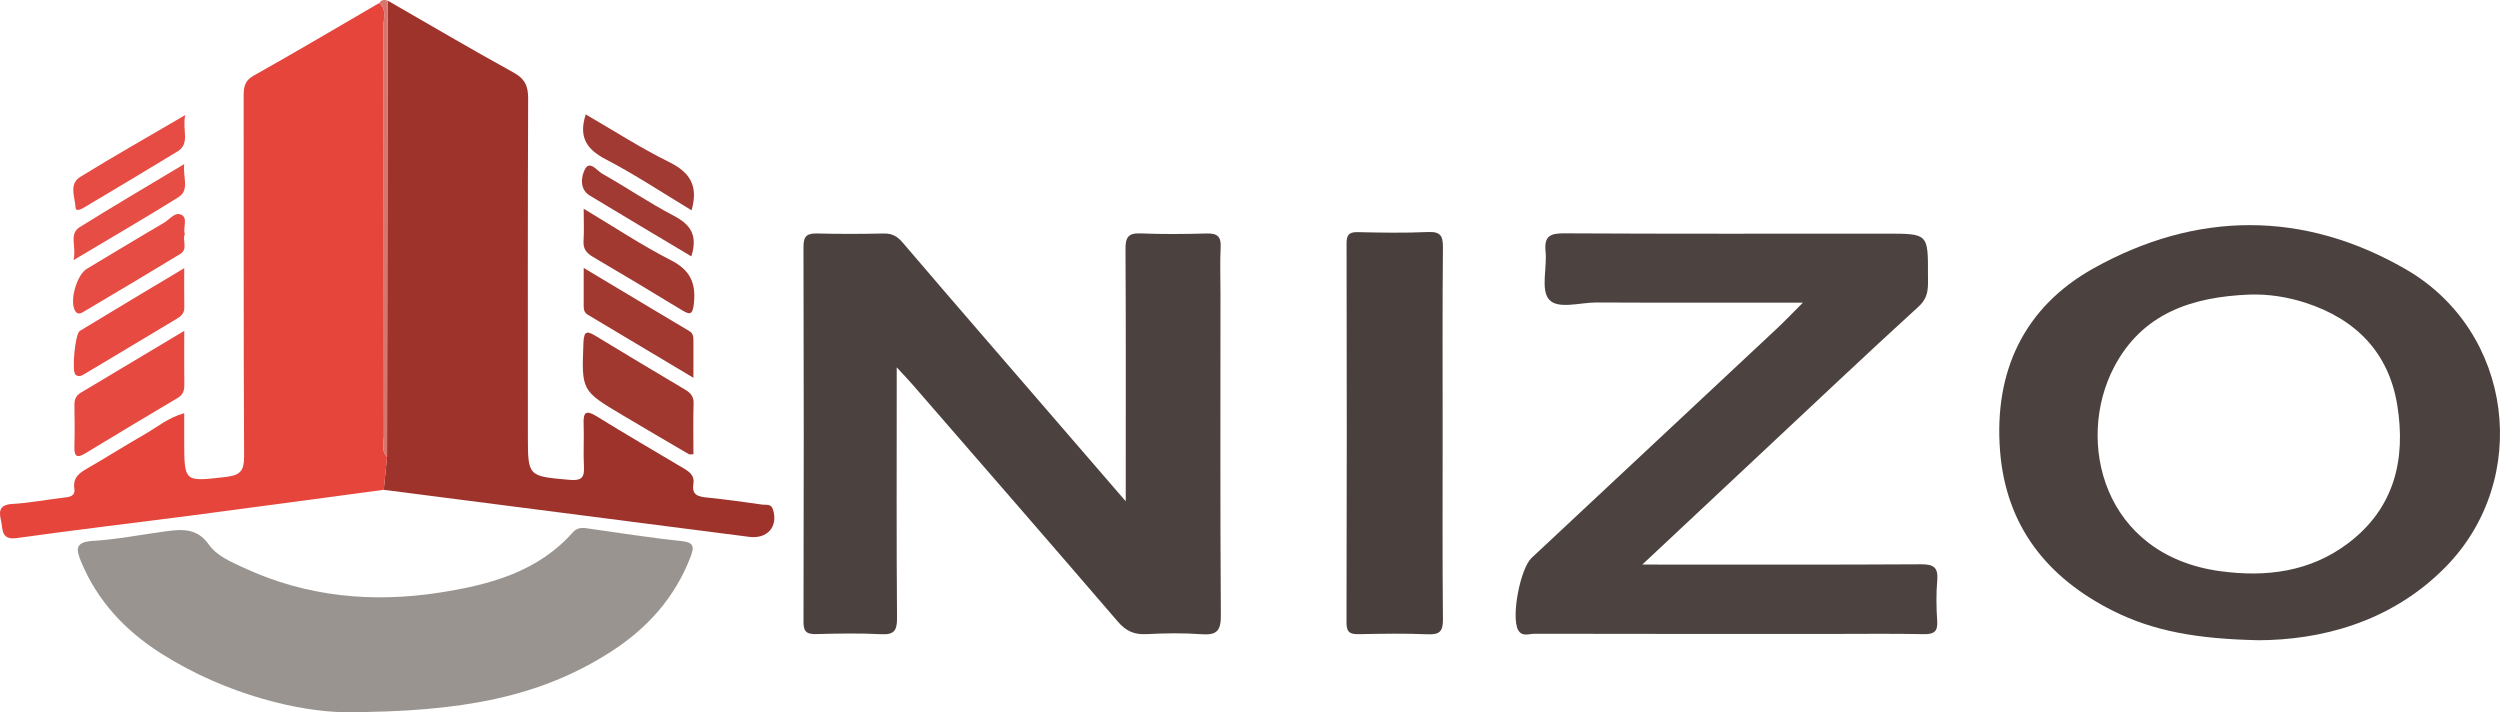 <?xml version="1.0" encoding="utf-8"?>
<!-- Generator: Adobe Illustrator 16.0.3, SVG Export Plug-In . SVG Version: 6.00 Build 0)  -->
<!DOCTYPE svg PUBLIC "-//W3C//DTD SVG 1.1//EN" "http://www.w3.org/Graphics/SVG/1.1/DTD/svg11.dtd">
<svg version="1.1" id="Layer_1" xmlns="http://www.w3.org/2000/svg" xmlns:xlink="http://www.w3.org/1999/xlink" x="0px" y="0px"
	 width="508.247px" height="144.783px" viewBox="0 0 508.247 144.783" enable-background="new 0 0 508.247 144.783"
	 xml:space="preserve">
<g>
	<g>
		<g>
			<path fill-rule="evenodd" clip-rule="evenodd" fill="#4B4240" d="M228.863,101.913c-9.726-11.26-18.756-21.708-27.78-32.163
				c-5.868-6.8-11.747-13.591-17.567-20.433c-1.049-1.233-2.137-1.884-3.822-1.847c-4.495,0.099-8.997,0.112-13.491-0.002
				c-2.002-0.051-2.864,0.393-2.857,2.654c0.075,25.455,0.071,50.911,0.005,76.366c-0.005,2.105,0.821,2.463,2.651,2.418
				c4.37-0.104,8.754-0.207,13.114,0.031c2.713,0.148,3.266-0.783,3.247-3.338c-0.12-15.471-0.06-30.944-0.06-46.417
				c0-1.226,0-2.451,0-4.501c1.425,1.55,2.399,2.561,3.317,3.619c13.9,16.014,27.823,32.01,41.648,48.09
				c1.624,1.889,3.297,2.658,5.757,2.533c3.738-0.191,7.508-0.258,11.236,0.014c3.07,0.225,3.963-0.654,3.939-3.834
				c-0.15-21.834-0.078-43.672-0.078-65.508c0-3.12-0.117-6.245,0.039-9.356c0.109-2.163-0.703-2.825-2.795-2.771
				c-4.494,0.117-9,0.173-13.489-0.018c-2.568-0.109-3.079,0.875-3.064,3.238c0.096,15.722,0.05,31.444,0.05,47.167
				C228.863,98.834,228.863,99.814,228.863,101.913z"/>
			<path fill-rule="evenodd" clip-rule="evenodd" fill="#4B4240" d="M459.271,130.16c12.027-0.061,26.561-3.355,37.891-14.869
				c17.541-17.826,13.828-47.896-8.051-60.536c-20.801-12.017-42.568-11.88-63.506-0.197c-14.137,7.889-20.252,20.975-18.998,37.102
				c1.189,15.297,9.584,25.834,23.035,32.555C437.814,128.299,446.626,129.902,459.271,130.16z M457.269,59.888
				c3.941-0.13,7.771,0.479,11.467,1.677c10.227,3.318,16.906,10.135,18.629,20.823c1.771,10.986-0.561,20.921-9.99,28.05
				c-7.748,5.857-16.729,6.938-25.992,5.684c-23.861-3.233-29.48-26.453-21.6-41.481C435.576,63.593,445.736,60.37,457.269,59.888z"
				/>
			<path fill-rule="evenodd" clip-rule="evenodd" fill="#4C4341" d="M333.88,114.773c8.363-7.836,15.979-14.976,23.6-22.107
				c10.85-10.151,21.639-20.368,32.613-30.383c2.17-1.98,1.855-4.156,1.861-6.459c0.027-8.324,0.012-8.324-8.406-8.324
				c-21.873,0-43.746,0.055-65.617-0.065c-2.898-0.016-4.02,0.659-3.721,3.684c0.33,3.318-1.002,7.723,0.684,9.733
				c1.775,2.117,6.322,0.626,9.65,0.644c13.713,0.071,27.428,0.03,41.99,0.03c-2.139,2.131-3.705,3.78-5.363,5.333
				c-16.59,15.53-33.195,31.043-49.797,46.562c-2.305,2.155-4.166,11.899-2.764,14.61c0.777,1.5,2.227,0.813,3.355,0.814
				c20.123,0.045,40.244,0.033,60.367,0.033c6.25,0,12.5-0.082,18.746,0.045c2.092,0.041,2.898-0.506,2.752-2.691
				c-0.18-2.734-0.227-5.506,0.01-8.232c0.232-2.705-0.787-3.297-3.359-3.281c-17.871,0.109-35.746,0.057-53.617,0.057
				C336.242,114.773,335.621,114.773,333.88,114.773z"/>
			<path fill-rule="evenodd" clip-rule="evenodd" fill="#9E332B" d="M78.02,99.58c24.755,3.183,49.511,6.357,74.264,9.559
				c3.717,0.48,5.958-2.063,4.864-5.559c-0.383-1.227-1.38-0.882-2.147-0.99c-3.707-0.527-7.418-1.049-11.143-1.427
				c-1.807-0.183-3.283-0.442-2.889-2.769c0.284-1.677-0.764-2.458-2.004-3.192c-5.897-3.493-11.815-6.954-17.646-10.556
				c-2.156-1.332-2.766-0.896-2.669,1.532c0.115,2.866-0.092,5.746,0.064,8.608c0.122,2.237-0.401,2.987-2.89,2.769
				c-8.498-0.749-8.507-0.635-8.507-9.025c0-22.836-0.039-45.673,0.054-68.509c0.01-2.528-0.653-4-2.972-5.276
				C95.79,10.008,87.322,5.013,78.8,0.115c-0.038,30.926-0.075,61.853-0.112,92.78C78.465,95.123,78.243,97.352,78.02,99.58z"/>
			<path fill-rule="evenodd" clip-rule="evenodd" fill="#E5453B" d="M78.02,99.58c0.223-2.229,0.445-4.457,0.668-6.686
				c-1.225-1.268-0.648-2.851-0.65-4.278C78,60.801,78.021,32.985,77.98,5.169c-0.002-1.535,0.652-3.282-0.868-4.563
				c-8.508,4.946-16.974,9.966-25.556,14.779c-1.945,1.09-2.024,2.488-2.022,4.296c0.028,24.325-0.037,48.649,0.092,72.973
				c0.016,2.945-0.63,3.96-3.722,4.311c-8.475,0.963-8.453,1.157-8.453-7.437c0-1.743,0-3.485,0-5.523
				c-3.239,0.875-5.611,2.915-8.244,4.414c-3.792,2.159-7.469,4.517-11.253,6.688c-1.702,0.977-3.185,1.879-2.841,4.237
				c0.229,1.57-0.995,1.69-2.189,1.83c-3.469,0.406-6.917,1.08-10.396,1.276c-2.603,0.146-2.801,1.392-2.323,3.396
				c0.427,1.791-0.066,4.007,3.266,3.537c11.977-1.689,23.994-3.088,35.989-4.656C52.318,103.047,65.167,101.299,78.02,99.58z"/>
			<path fill-rule="evenodd" clip-rule="evenodd" fill="#999490" d="M70.059,144.783c23.963,0.002,39.923-3.117,54.253-12.365
				c7.323-4.725,12.885-10.934,16.063-19.167c0.829-2.146,0.688-2.999-1.946-3.271c-6.439-0.666-12.841-1.695-19.255-2.598
				c-1.055-0.148-1.945-0.023-2.703,0.831c-7.175,8.087-16.952,10.677-27.01,12.247c-13.711,2.143-27.122,0.893-39.873-5.02
				c-2.611-1.211-5.494-2.41-7.11-4.703c-2.412-3.423-5.47-3.165-8.801-2.719c-4.939,0.661-9.857,1.647-14.817,1.945
				c-3.679,0.222-3.398,1.752-2.358,4.26c3.327,8.016,9.004,14.01,16.208,18.596C46.282,141.459,61.348,144.711,70.059,144.783z"/>
			<path fill-rule="evenodd" clip-rule="evenodd" fill="#49403E" d="M293.291,88.071c0-12.595-0.063-25.191,0.055-37.785
				c0.021-2.394-0.545-3.226-3.057-3.115c-4.736,0.208-9.488,0.136-14.23,0.022c-1.814-0.043-2.307,0.55-2.303,2.326
				c0.051,25.689,0.063,51.379-0.014,77.066c-0.008,2.189,0.934,2.367,2.674,2.336c4.617-0.084,9.244-0.172,13.855,0.029
				c2.48,0.109,3.1-0.67,3.076-3.096C293.226,113.262,293.291,100.666,293.291,88.071z"/>
			<path fill-rule="evenodd" clip-rule="evenodd" fill="#E64940" d="M37.46,67.261c-7.405,4.431-14.213,8.518-21.039,12.575
				c-0.982,0.583-1.305,1.375-1.289,2.47c0.041,2.865,0.066,5.732-0.007,8.596c-0.046,1.777,0.449,2.325,2.107,1.324
				c6.289-3.8,12.578-7.6,18.904-11.337c1.167-0.69,1.353-1.606,1.338-2.797C37.433,74.731,37.46,71.37,37.46,67.261z"/>
			<path fill-rule="evenodd" clip-rule="evenodd" fill="#A03830" d="M140.974,92.343c0-3.451-0.072-6.908,0.033-10.36
				c0.046-1.521-0.754-2.198-1.891-2.872c-5.992-3.557-11.97-7.136-17.924-10.754c-1.65-1.003-2.48-1.321-2.579,1.271
				c-0.371,9.775-0.456,9.78,7.907,14.753c4.491,2.671,8.999,5.312,13.51,7.949C140.206,92.432,140.495,92.343,140.974,92.343z"/>
			<path fill-rule="evenodd" clip-rule="evenodd" fill="#E64A41" d="M37.457,54.514c-7.431,4.456-14.351,8.578-21.232,12.763
				c-0.968,0.589-1.661,8.163-0.892,8.871c0.69,0.636,1.371,0.174,2.021-0.217c6.195-3.716,12.39-7.433,18.596-11.13
				c0.912-0.543,1.549-1.151,1.523-2.334C37.419,60.027,37.457,57.585,37.457,54.514z"/>
			<path fill-rule="evenodd" clip-rule="evenodd" fill="#A13931" d="M140.974,76.808c0-2.974,0.003-5.291-0.001-7.608
				c-0.002-0.748-0.043-1.42-0.84-1.894c-6.999-4.158-13.977-8.352-21.467-12.838c0,2.984,0.006,5.301-0.003,7.617
				c-0.003,0.764,0.062,1.44,0.835,1.9C126.494,68.146,133.479,72.329,140.974,76.808z"/>
			<path fill-rule="evenodd" clip-rule="evenodd" fill="#A13931" d="M118.664,42.438c0,2.657,0.099,4.62-0.03,6.567
				c-0.107,1.612,0.621,2.463,1.932,3.233c6.004,3.526,11.977,7.106,17.922,10.73c1.721,1.05,2.323,1.178,2.584-1.288
				c0.443-4.198-0.788-6.798-4.729-8.806C130.498,49.896,125.004,46.229,118.664,42.438z"/>
			<path fill-rule="evenodd" clip-rule="evenodd" fill="#E64C43" d="M37.569,47.615c-0.414-1.426,0.661-3.223-0.651-3.929
				s-2.415,0.92-3.55,1.584c-5.267,3.079-10.476,6.255-15.715,9.382c-2.046,1.221-3.533,6.425-2.425,8.461
				c0.547,1.006,1.246,0.575,1.849,0.217c6.539-3.878,13.08-7.751,19.574-11.703C38.295,50.625,37,48.82,37.569,47.615z"/>
			<path fill-rule="evenodd" clip-rule="evenodd" fill="#A13A33" d="M140.596,42.755c1.414-4.96-0.299-7.703-4.531-9.792
				c-5.837-2.882-11.34-6.438-16.987-9.704c-1.503,4.673,0.223,7.123,4.114,9.149C129.101,35.484,134.678,39.194,140.596,42.755z"/>
			<path fill-rule="evenodd" clip-rule="evenodd" fill="#E64C43" d="M37.66,23.392c-7.695,4.506-14.606,8.413-21.355,12.58
				c-2.343,1.447-1.069,4.107-0.946,6.197c0.057,0.96,1.188,0.342,1.783-0.014c6.312-3.767,12.636-7.515,18.91-11.344
				C38.749,29.165,36.985,26.519,37.66,23.392z"/>
			<path fill-rule="evenodd" clip-rule="evenodd" fill="#E64D44" d="M14.951,52.878c7.679-4.582,14.557-8.566,21.297-12.771
				c2.362-1.474,0.897-3.987,1.202-6.748c-7.424,4.459-14.376,8.538-21.216,12.797C13.927,47.593,15.605,50.044,14.951,52.878z"/>
			<path fill-rule="evenodd" clip-rule="evenodd" fill="#A13A33" d="M140.55,52.121c1.385-4.406-0.263-6.529-3.624-8.286
				c-4.96-2.594-9.61-5.773-14.494-8.522c-1.043-0.587-2.537-2.802-3.519-0.895c-0.715,1.388-1.223,4.008,1.017,5.362
				C126.718,43.882,133.539,47.93,140.55,52.121z"/>
			<path fill-rule="evenodd" clip-rule="evenodd" fill="#D6766F" d="M77.112,0.606c1.521,1.281,0.866,3.028,0.868,4.563
				c0.041,27.816,0.02,55.632,0.058,83.447c0.001,1.428-0.575,3.011,0.65,4.278c0.037-30.927,0.074-61.854,0.112-92.78
				C78.133-0.081,77.519-0.091,77.112,0.606z"/>
		</g>
	</g>
</g>
</svg>
